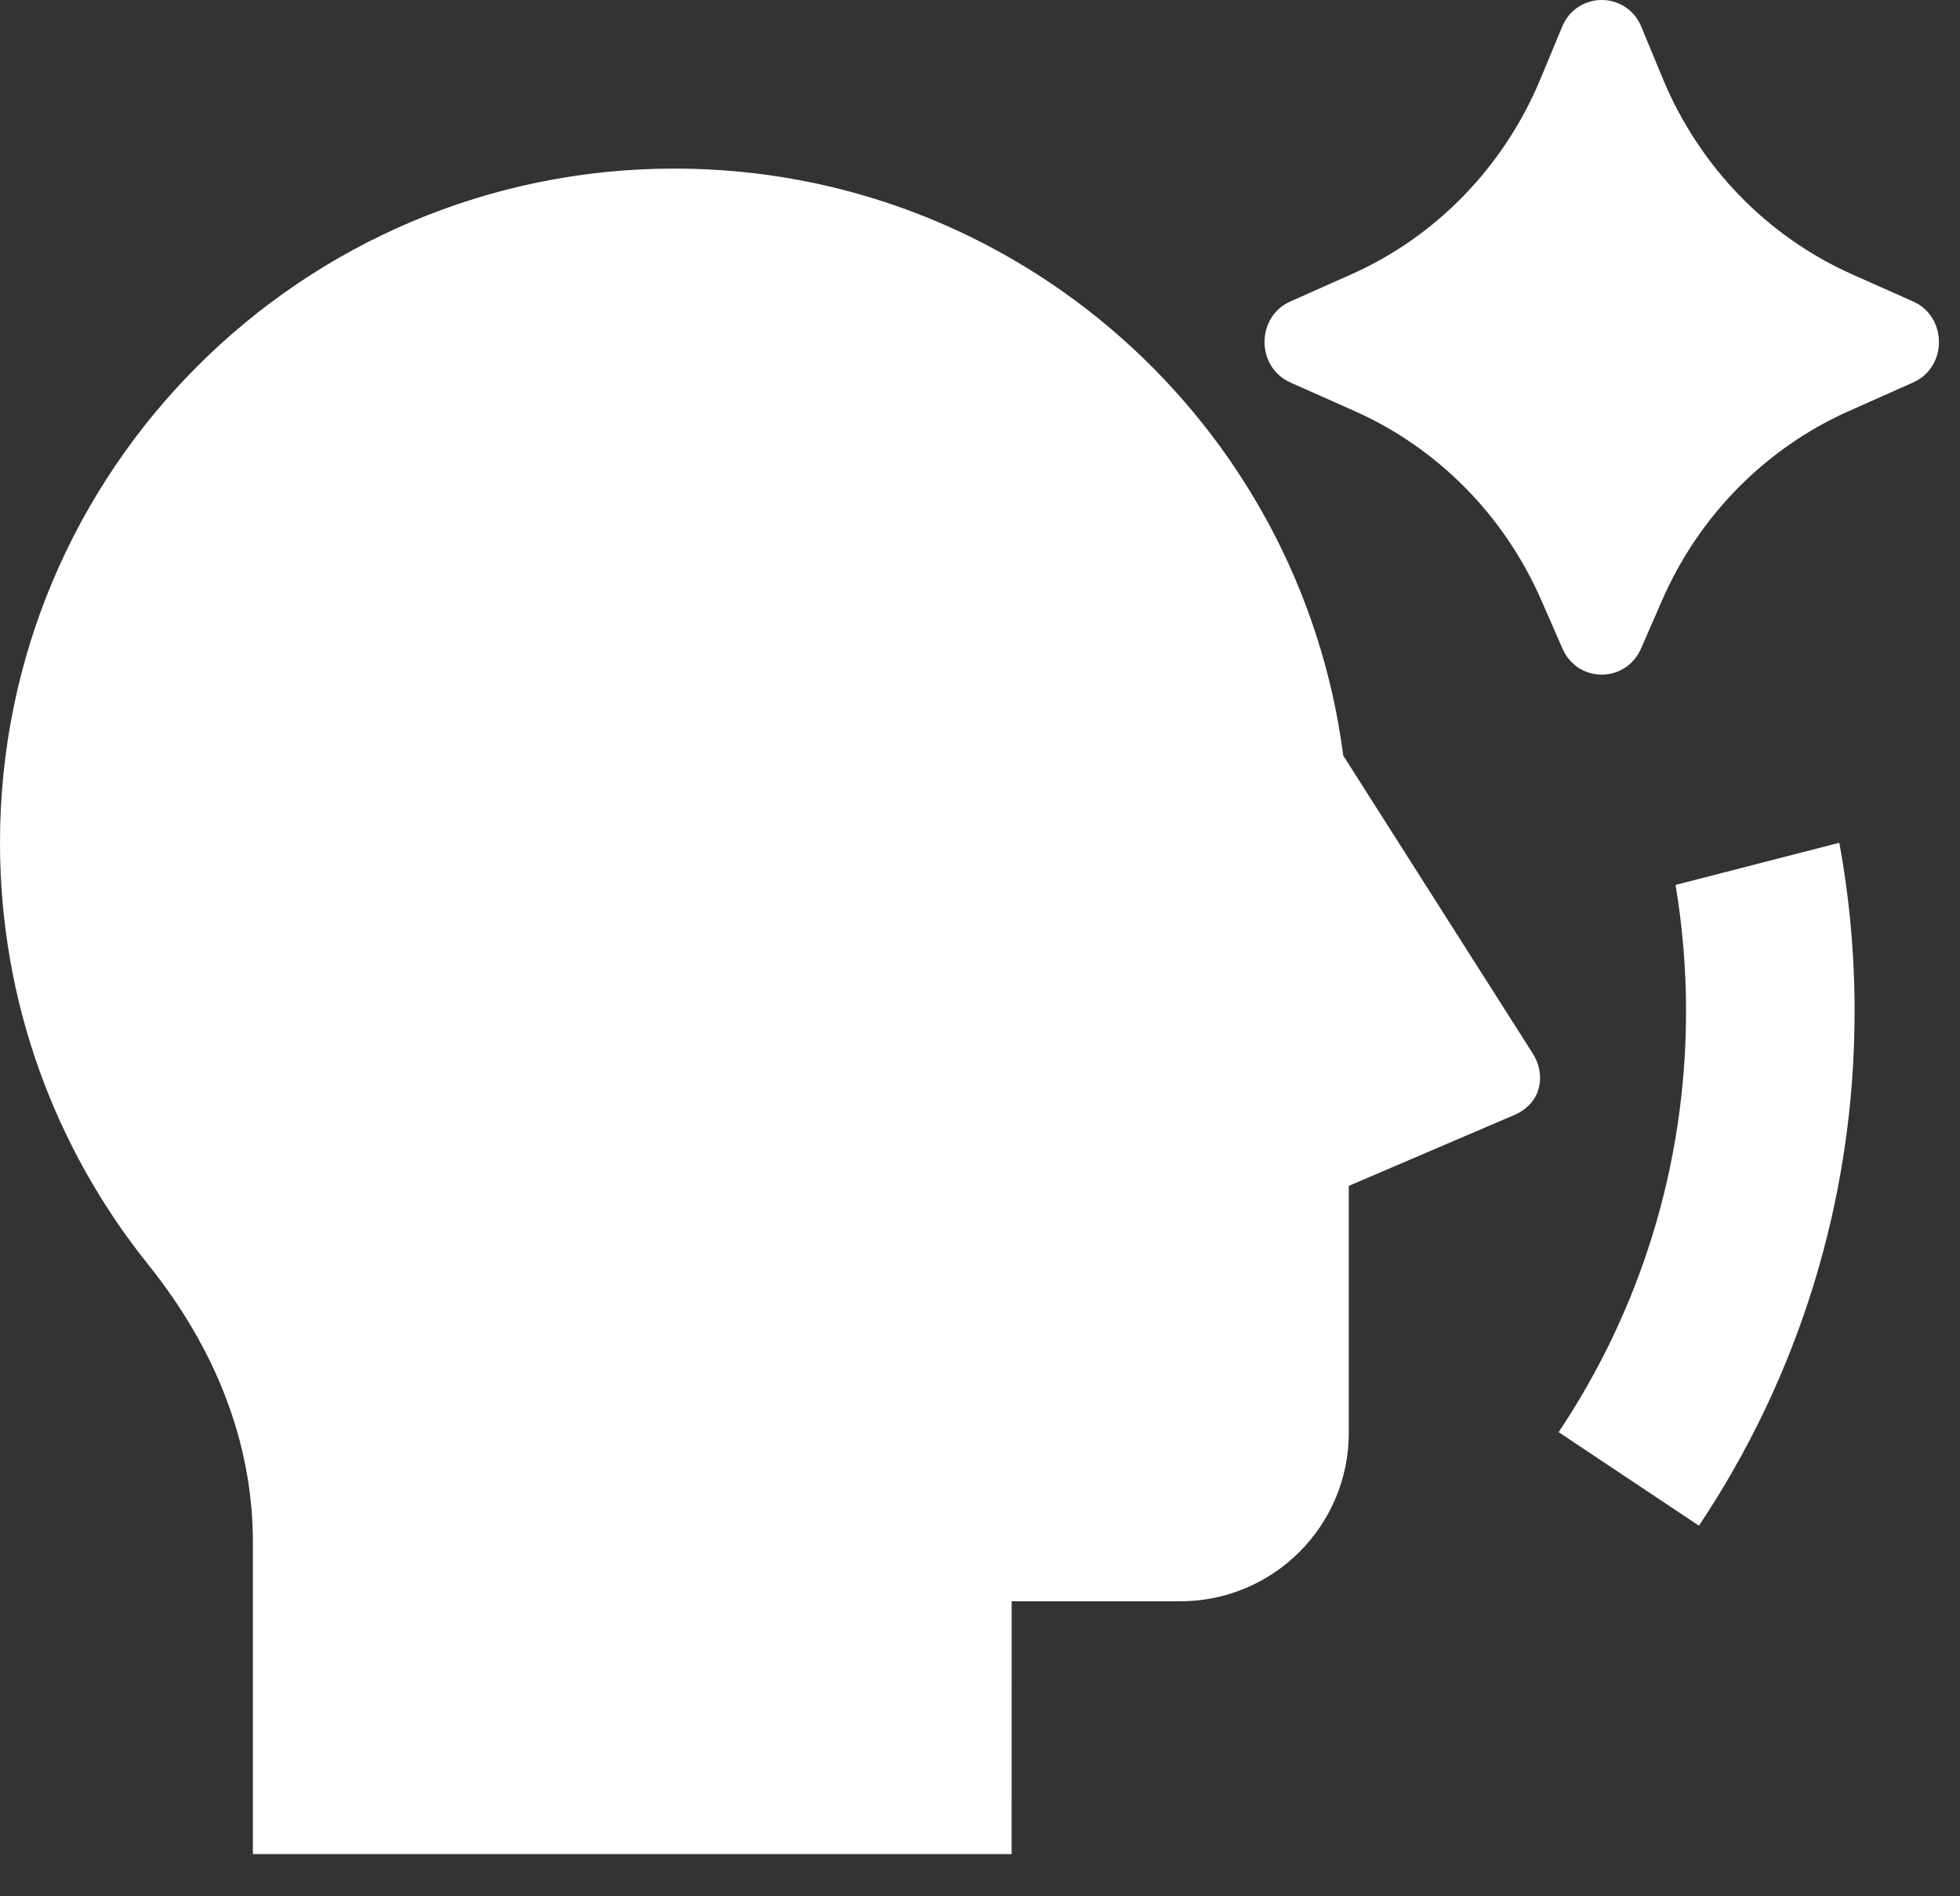 <svg width="31" height="30" viewBox="0 0 31 30" fill="none" xmlns="http://www.w3.org/2000/svg">
<rect x="0" y="0" width="31" height="30" fill="#333333" stroke="none"/>
<path id="Vector" d="M26.285 9.504L25.956 10.258C25.715 10.811 24.951 10.811 24.711 10.258L24.382 9.504C23.796 8.159 22.741 7.089 21.424 6.503L20.411 6.052C19.863 5.809 19.863 5.012 20.411 4.768L21.367 4.343C22.718 3.742 23.792 2.632 24.368 1.241L24.706 0.426C24.941 -0.142 25.726 -0.142 25.961 0.426L26.298 1.241C26.874 2.632 27.949 3.742 29.3 4.343L30.256 4.768C30.804 5.012 30.804 5.809 30.256 6.052L29.243 6.503C27.926 7.089 26.87 8.159 26.285 9.504ZM10.667 2.667C16.09 2.667 20.568 6.714 21.245 11.953L24.246 16.672C24.443 16.982 24.403 17.446 23.946 17.642L21.333 18.761V22.667C21.333 24.14 20.14 25.333 18.667 25.333H16.001L16 29.333H4L4 24.408C4 22.834 3.418 21.345 2.341 20.002C0.876 18.175 0 15.857 0 13.333C0 7.442 4.776 2.667 10.667 2.667ZM26.871 24.137L24.652 22.657C25.925 20.752 26.667 18.463 26.667 16C26.667 15.319 26.61 14.65 26.501 14L29.091 13.333C29.25 14.198 29.333 15.089 29.333 16C29.333 19.01 28.427 21.808 26.871 24.137Z" fill="white"/>
</svg>
